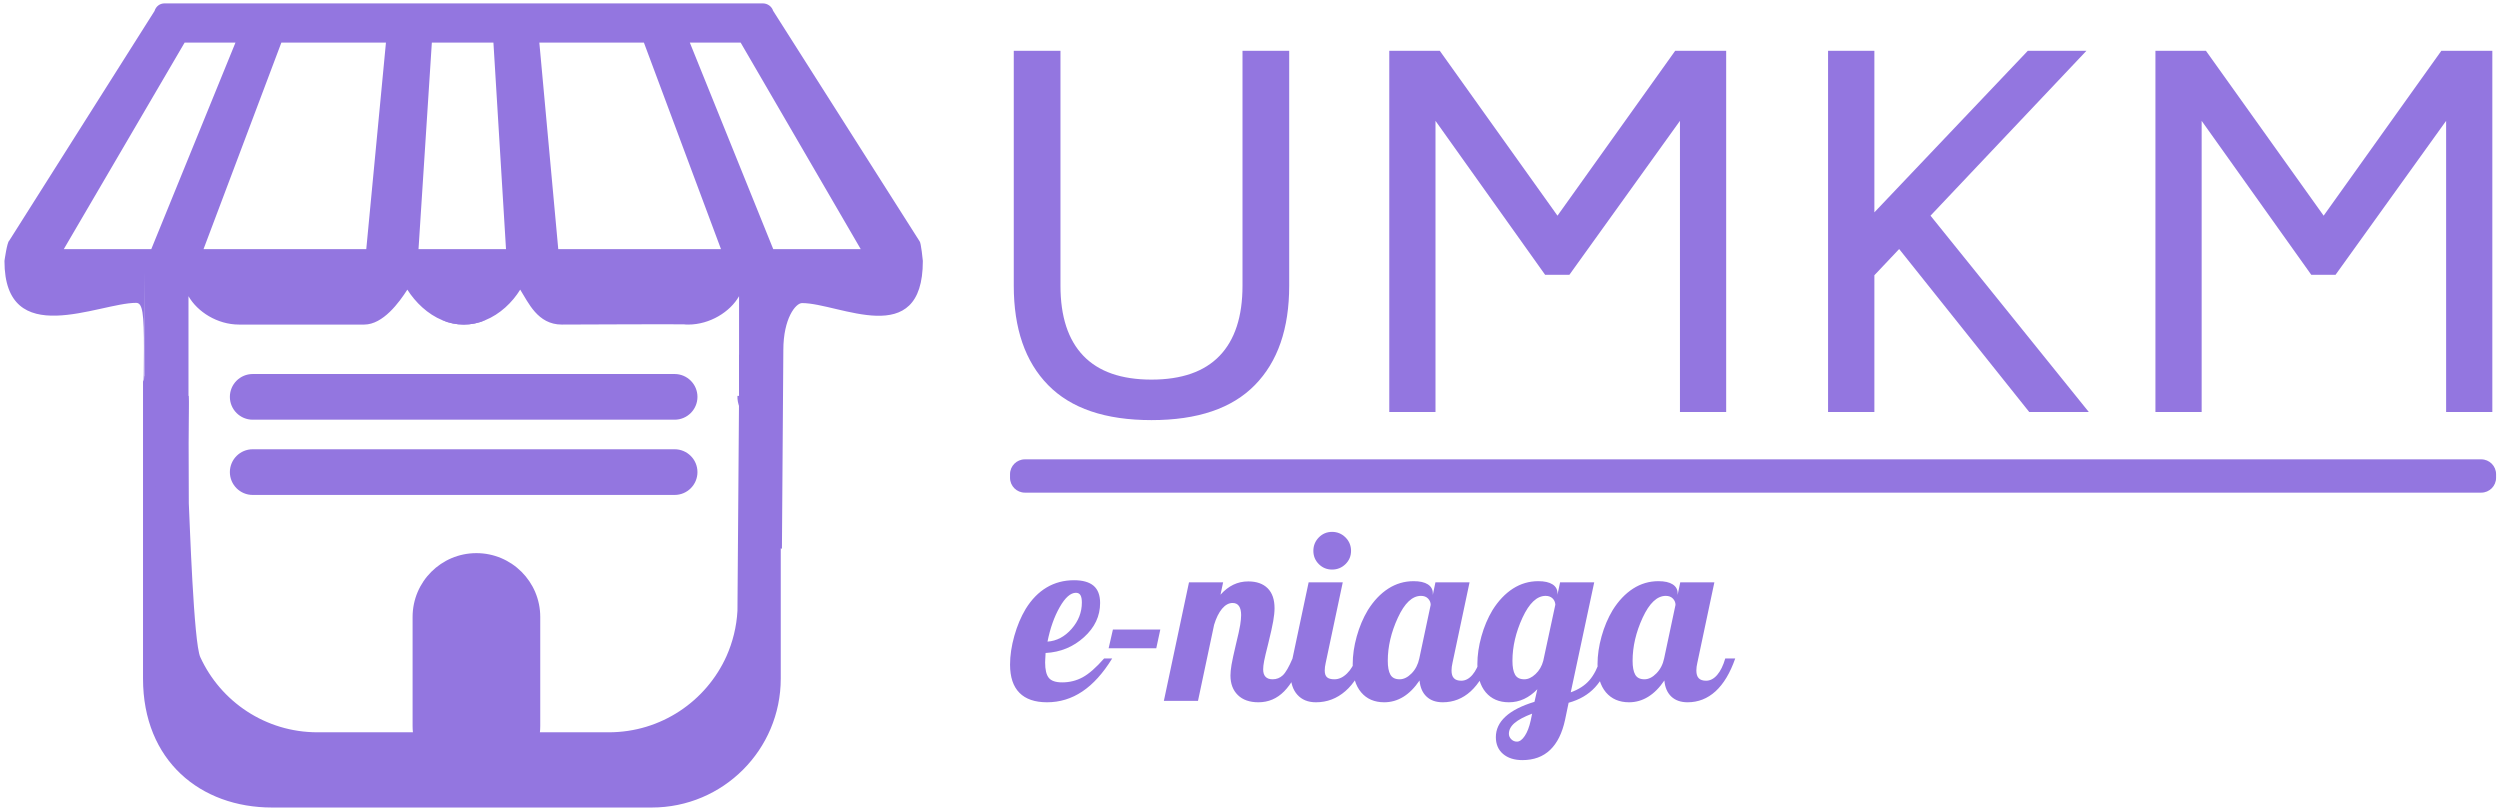 <svg width="701" height="227" viewBox="0 0 701 227" fill="none" xmlns="http://www.w3.org/2000/svg">
<g clip-path="url(#clip0_6_4)">
<g clip-path="url(#clip1_6_4)">
<g clip-path="url(#clip2_6_4)">
<g clip-path="url(#clip3_6_4)">
<g clip-path="url(#clip4_6_4)">
<path d="M695.733 128.8H287.378C285.077 128.8 283.212 130.665 283.212 132.967V133.971C283.212 136.273 285.077 138.138 287.378 138.138H695.733C698.035 138.138 699.9 136.273 699.9 133.971V132.967C699.9 130.665 698.035 128.8 695.733 128.8Z" fill="#9376E0"/>
<g clip-path="url(#clip5_6_4)">
<g clip-path="url(#clip6_6_4)">
<path d="M322.877 117.799C309.961 117.799 300.296 114.521 293.882 107.964C287.468 101.426 284.261 92.144 284.261 80.118V14.245H297.356V80.118C297.356 88.759 299.494 95.306 303.77 99.76C308.045 104.214 314.415 106.441 322.877 106.441C331.339 106.441 337.709 104.214 341.984 99.76C346.26 95.306 348.398 88.759 348.398 80.118V14.245H361.492V80.118C361.492 92.144 358.286 101.426 351.872 107.964C345.458 114.521 335.793 117.799 322.877 117.799ZM469.723 14.245H484.02V115.527H471.059V33.887L440.06 77.045H433.245L402.513 33.887V115.527H389.552V14.245H403.716L436.719 60.477L469.723 14.245ZM569.001 115.527L532.523 69.83L525.575 77.179V115.527H512.587V14.245H525.575V59.541L568.6 14.245H585.035L541.315 60.477L585.703 115.527H569.001ZM684.553 14.245H698.85V115.527H685.89V33.887L654.89 77.045H648.076L617.344 33.887V115.527H604.383V14.245H618.546L651.55 60.477L684.553 14.245Z" fill="#9376E0"/>
</g>
</g>
<g clip-path="url(#clip7_6_4)">
<g clip-path="url(#clip8_6_4)">
<path d="M308.471 169.076C308.471 172.753 306.965 175.952 303.952 178.672C300.94 181.401 297.351 182.876 293.186 183.098C293.142 183.851 293.111 184.414 293.093 184.786C293.067 185.167 293.054 185.49 293.054 185.756C293.054 187.794 293.399 189.234 294.09 190.075C294.773 190.917 296.022 191.338 297.838 191.338C299.921 191.338 301.839 190.86 303.593 189.903C305.339 188.955 307.341 187.196 309.601 184.626H311.86C309.291 188.791 306.5 191.879 303.487 193.89C300.474 195.91 297.174 196.92 293.585 196.92C290.174 196.92 287.595 196.034 285.85 194.262C284.095 192.49 283.218 189.854 283.218 186.354C283.218 183.829 283.617 181.148 284.414 178.313C285.212 175.478 286.275 172.952 287.604 170.737C289.243 168.079 291.206 166.072 293.492 164.716C295.769 163.369 298.326 162.696 301.161 162.696C303.598 162.696 305.427 163.214 306.65 164.251C307.864 165.297 308.471 166.905 308.471 169.076ZM301.693 166.218C300.186 166.218 298.671 167.556 297.147 170.232C295.614 172.917 294.471 176.142 293.718 179.908C296.288 179.731 298.538 178.543 300.47 176.346C302.393 174.157 303.354 171.69 303.354 168.943C303.354 168.012 303.221 167.326 302.955 166.883C302.69 166.44 302.269 166.218 301.693 166.218ZM324.221 181.769H310.863L312.06 176.519H325.351L324.221 181.769ZM345.021 189.411C345.021 188.613 345.119 187.617 345.314 186.42C345.518 185.224 345.93 183.319 346.55 180.705C347.17 178.18 347.569 176.364 347.746 175.256C347.923 174.148 348.012 173.218 348.012 172.465C348.012 171.357 347.812 170.516 347.414 169.94C347.015 169.364 346.417 169.076 345.619 169.076C344.556 169.076 343.568 169.616 342.656 170.697C341.752 171.787 341.012 173.285 340.436 175.19L335.917 196.522H326.348L333.392 163.294H342.961L342.23 166.75C343.338 165.509 344.534 164.579 345.819 163.959C347.104 163.338 348.499 163.028 350.006 163.028C352.354 163.028 354.17 163.671 355.455 164.955C356.74 166.24 357.382 168.101 357.382 170.538C357.382 171.557 357.258 172.766 357.01 174.166C356.771 175.557 356.297 177.693 355.588 180.572C355.012 182.832 354.635 184.427 354.458 185.357C354.281 186.288 354.192 187.063 354.192 187.683C354.192 188.613 354.414 189.309 354.857 189.77C355.3 190.239 355.964 190.474 356.85 190.474C357.958 190.474 358.91 190.098 359.708 189.344C360.505 188.591 361.414 187.019 362.433 184.626H365.224C363.806 188.746 362.087 191.825 360.067 193.863C358.055 195.901 355.654 196.92 352.863 196.92C350.382 196.92 348.455 196.243 347.081 194.887C345.708 193.54 345.021 191.715 345.021 189.411ZM378.834 154.456C378.834 155.918 378.315 157.158 377.279 158.177C376.233 159.196 374.979 159.706 373.517 159.706C372.055 159.706 370.815 159.196 369.796 158.177C368.777 157.158 368.267 155.918 368.267 154.456C368.267 152.994 368.777 151.74 369.796 150.694C370.815 149.658 372.055 149.139 373.517 149.139C374.979 149.139 376.233 149.658 377.279 150.694C378.315 151.74 378.834 152.994 378.834 154.456ZM361.888 188.946C361.888 188.37 361.932 187.714 362.021 186.979C362.109 186.252 362.242 185.468 362.419 184.626L366.938 163.294H376.508L371.723 185.889C371.634 186.288 371.568 186.651 371.524 186.979C371.479 187.315 371.457 187.661 371.457 188.015C371.457 188.901 371.67 189.531 372.095 189.903C372.512 190.284 373.207 190.474 374.182 190.474C375.422 190.474 376.596 189.929 377.704 188.839C378.812 187.758 379.631 186.354 380.163 184.626H382.954C381.536 188.658 379.631 191.715 377.239 193.797C374.846 195.879 372.1 196.92 368.998 196.92C366.783 196.92 365.046 196.22 363.788 194.82C362.521 193.429 361.888 191.471 361.888 188.946ZM401.761 166.351V166.816L402.492 163.294H412.061L407.276 185.889C407.188 186.288 407.121 186.651 407.077 186.979C407.033 187.315 407.011 187.661 407.011 188.015C407.011 188.99 407.232 189.708 407.675 190.169C408.118 190.638 408.805 190.873 409.735 190.873C410.887 190.873 411.928 190.328 412.859 189.238C413.789 188.157 414.542 186.62 415.118 184.626H417.909C416.492 188.702 414.653 191.772 412.393 193.837C410.134 195.893 407.52 196.92 404.552 196.92C402.647 196.92 401.132 196.389 400.006 195.325C398.872 194.262 398.216 192.756 398.039 190.806C396.666 192.844 395.151 194.373 393.494 195.392C391.828 196.411 390.042 196.92 388.137 196.92C385.391 196.92 383.233 195.99 381.665 194.129C380.087 192.269 379.299 189.632 379.299 186.221C379.299 183.74 379.675 181.148 380.429 178.446C381.182 175.743 382.223 173.285 383.552 171.069C385.191 168.455 387.096 166.449 389.267 165.049C391.438 163.657 393.808 162.962 396.378 162.962C398.106 162.962 399.435 163.259 400.365 163.852C401.295 164.455 401.761 165.288 401.761 166.351ZM397.973 184.626L401.163 169.607C401.163 168.943 400.919 168.354 400.432 167.84C399.944 167.335 399.28 167.082 398.438 167.082C396.001 167.082 393.844 169.12 391.965 173.196C390.078 177.272 389.134 181.303 389.134 185.291C389.134 187.019 389.378 188.312 389.865 189.172C390.353 190.04 391.216 190.474 392.457 190.474C393.609 190.474 394.73 189.92 395.82 188.813C396.901 187.705 397.618 186.31 397.973 184.626ZM436.716 166.351V166.75L437.447 163.294H447.017L440.438 194.129C442.653 193.332 444.389 192.211 445.648 190.767C446.915 189.331 447.969 187.284 448.811 184.626H451.602C450.583 187.993 449.13 190.696 447.243 192.734C445.364 194.772 442.896 196.212 439.839 197.053L438.843 201.838C438.045 205.56 436.65 208.373 434.656 210.278C432.662 212.183 430.071 213.135 426.881 213.135C424.621 213.135 422.814 212.559 421.458 211.408C420.111 210.256 419.438 208.683 419.438 206.689C419.438 204.518 420.333 202.604 422.123 200.948C423.921 199.282 426.637 197.895 430.27 196.787L431.067 193.265C429.915 194.462 428.675 195.37 427.346 195.99C426.017 196.61 424.599 196.92 423.093 196.92C420.346 196.92 418.184 195.99 416.607 194.129C415.038 192.269 414.254 189.632 414.254 186.221C414.254 183.74 414.631 181.148 415.384 178.446C416.137 175.743 417.178 173.285 418.507 171.069C420.147 168.455 422.052 166.449 424.222 165.049C426.393 163.657 428.764 162.962 431.333 162.962C433.061 162.962 434.39 163.259 435.32 163.852C436.251 164.455 436.716 165.288 436.716 166.351ZM432.729 185.291L436.118 169.541C436.074 168.832 435.808 168.243 435.32 167.773C434.833 167.312 434.191 167.082 433.393 167.082C430.957 167.082 428.795 169.12 426.907 173.196C425.029 177.272 424.09 181.303 424.09 185.291C424.09 187.019 424.333 188.312 424.821 189.172C425.308 190.04 426.172 190.474 427.412 190.474C428.476 190.474 429.526 189.987 430.562 189.012C431.608 188.038 432.33 186.797 432.729 185.291ZM429.207 202.037L429.605 200.11C427.39 200.952 425.751 201.825 424.688 202.729C423.624 203.641 423.093 204.651 423.093 205.759C423.093 206.335 423.314 206.844 423.757 207.287C424.2 207.73 424.732 207.952 425.352 207.952C426.105 207.952 426.836 207.42 427.545 206.357C428.254 205.294 428.808 203.854 429.207 202.037ZM470.409 166.351V166.816L471.14 163.294H480.709L475.924 185.889C475.836 186.288 475.769 186.651 475.725 186.979C475.681 187.315 475.659 187.661 475.659 188.015C475.659 188.99 475.88 189.708 476.323 190.169C476.766 190.638 477.453 190.873 478.383 190.873C479.535 190.873 480.576 190.328 481.507 189.238C482.437 188.157 483.19 186.62 483.766 184.626H486.557C485.14 188.702 483.301 191.772 481.042 193.837C478.782 195.893 476.168 196.92 473.2 196.92C471.295 196.92 469.775 196.389 468.641 195.325C467.516 194.262 466.864 192.756 466.687 190.806C465.314 192.844 463.794 194.373 462.128 195.392C460.471 196.411 458.69 196.92 456.785 196.92C454.039 196.92 451.877 195.99 450.299 194.129C448.731 192.269 447.947 189.632 447.947 186.221C447.947 183.74 448.324 181.148 449.077 178.446C449.83 175.743 450.871 173.285 452.2 171.069C453.839 168.455 455.744 166.449 457.915 165.049C460.086 163.657 462.456 162.962 465.026 162.962C466.754 162.962 468.083 163.259 469.013 163.852C469.944 164.455 470.409 165.288 470.409 166.351ZM466.621 184.626L469.811 169.607C469.811 168.943 469.567 168.354 469.08 167.84C468.592 167.335 467.928 167.082 467.086 167.082C464.649 167.082 462.487 169.12 460.6 173.196C458.721 177.272 457.782 181.303 457.782 185.291C457.782 187.019 458.026 188.312 458.513 189.172C459.001 190.04 459.865 190.474 461.105 190.474C462.257 190.474 463.373 189.92 464.454 188.813C465.544 187.705 466.266 186.31 466.621 184.626Z" fill="#9376E0"/>
</g>
</g>
</g>
</g>
<g clip-path="url(#clip9_6_4)">
<g clip-path="url(#clip10_6_4)">
<path d="M152.104 219.498V221.427H194.301V219.498H152.104ZM257.867 67.681L216.785 3.03C216.394 1.794 215.215 0.95 213.892 0.95H46.13C44.804 0.95 43.719 1.794 43.327 3.09L2.578 67.5C1.975 67.892 1.251 73.166 1.251 73.166C1.251 98.394 27.715 84.921 38.173 84.921C39.982 84.921 40.374 87.784 40.374 98.153L40.404 76.12L40.585 154.154C41.428 184.294 44.171 163.196 53.153 163.166C51.284 159.157 53.183 115.604 52.942 110.993H52.852V83.052C55.353 87.423 60.929 91.01 67.018 91.01H67.048C69.007 91.01 100.106 91.01 102.131 91.01C107.406 91.01 111.957 84.77 114.218 81.214C116.478 84.77 119.914 88.116 124.073 89.804C125.942 90.588 127.931 91.01 130.041 91.01C132.151 91.01 134.14 90.588 136.009 89.804C140.199 88.116 143.662 84.801 145.865 81.214C148.126 84.77 150.733 91.01 157.514 91.01C159.54 91.01 190.503 90.859 191.799 90.949C191.829 90.949 191.829 90.949 191.829 90.949C192.224 91.01 192.583 91.01 192.977 91.01C199.069 91.01 204.759 87.423 207.231 83.052V110.996H206.782C206.541 115.484 211.487 119.797 209.732 123.715C217.69 123.685 217.147 153.825 218.925 153.825H219.254L219.649 98.156C219.649 89.294 223.109 84.984 224.893 84.984C235.319 84.984 258.765 98.397 258.765 73.169C258.774 73.166 258.259 68.012 257.867 67.681ZM17.889 69.851L51.767 11.951H66.023L42.423 69.851H17.889ZM102.704 69.851H57.071L78.893 11.951H108.22L102.704 69.851ZM117.352 69.851L121.09 11.951H138.357L141.883 69.851H117.352ZM156.535 69.851L151.23 11.951H180.554L202.164 69.851H156.535ZM216.815 69.851L193.427 11.951H207.68L241.347 69.851H216.815ZM152.104 221.427H194.301V219.498H152.104V221.427Z" fill="#9376E0"/>
<path d="M130.041 91.01C127.931 91.01 125.942 90.588 124.073 89.804H136.009C134.14 90.588 132.151 91.01 130.041 91.01Z" fill="#9376E0"/>
<path d="M218.925 110.902V190.262C218.925 210.245 202.74 226.43 182.757 226.43H76.271C56.288 226.43 40.102 213.377 40.102 190.262V80.762C40.102 109.335 40.193 107.768 40.404 106.261C41.579 97.098 43.147 164.371 49.838 158.675L52.852 110.996L52.942 141.136C53.183 145.741 54.298 180.255 56.167 184.267C61.864 196.715 74.432 205.335 89.02 205.335H170.701C185.379 205.335 198.038 196.594 203.704 183.996C205.45 180.077 206.532 175.767 206.782 171.276L207.231 110.996V99.331C214.434 105.959 218.925 100.353 218.925 110.902Z" fill="#9376E0"/>
<path d="M151.486 203.53C151.486 213.413 143.475 221.427 133.589 221.427C123.706 221.427 115.691 213.416 115.691 203.53V172.997C115.691 163.114 123.703 155.1 133.589 155.1C143.472 155.1 151.486 163.111 151.486 172.997V203.53Z" fill="#9376E0"/>
<path d="M195.567 111.279C195.567 114.817 192.7 117.684 189.162 117.684H70.861C67.322 117.684 64.456 114.817 64.456 111.279C64.456 107.74 67.322 104.874 70.861 104.874H189.162C192.7 104.874 195.567 107.74 195.567 111.279Z" fill="#9376E0"/>
<path d="M195.567 132.377C195.567 135.916 192.7 138.782 189.162 138.782H70.861C67.322 138.782 64.456 135.916 64.456 132.377C64.456 128.839 67.322 125.972 70.861 125.972H189.162C192.7 125.972 195.567 128.839 195.567 132.377Z" fill="#9376E0"/>
</g>
</g>
</g>
</g>
</g>
<defs>
<clipPath id="clip0_6_4">
<rect width="700" height="226.1" fill="white" transform="translate(0.576 0.64)"/>
</clipPath>
<clipPath id="clip1_6_4">
<rect width="698.649" height="225.48" fill="white" transform="translate(1.251 0.95)"/>
</clipPath>
<clipPath id="clip2_6_4">
<rect width="698.649" height="225.48" fill="white" transform="translate(1.251 0.95)"/>
</clipPath>
<clipPath id="clip3_6_4">
<rect width="416.689" height="198.89" fill="white" transform="translate(283.212 14.245)"/>
</clipPath>
<clipPath id="clip4_6_4">
<rect width="416.689" height="198.89" fill="white" transform="translate(283.212 14.245)"/>
</clipPath>
<clipPath id="clip5_6_4">
<rect width="414.616" height="103.554" fill="white" transform="translate(284.248 14.245)"/>
</clipPath>
<clipPath id="clip6_6_4">
<rect width="414.616" height="103.554" fill="white" transform="translate(284.248 14.245)"/>
</clipPath>
<clipPath id="clip7_6_4">
<rect width="203.352" height="63.996" fill="white" transform="translate(283.212 149.139)"/>
</clipPath>
<clipPath id="clip8_6_4">
<rect width="203.352" height="63.996" fill="white" transform="translate(283.212 149.139)"/>
</clipPath>
<clipPath id="clip9_6_4">
<rect width="257.514" height="225.48" fill="white" transform="translate(1.251 0.95)"/>
</clipPath>
<clipPath id="clip10_6_4">
<rect width="257.514" height="225.48" fill="white" transform="translate(1.251 0.95)"/>
</clipPath>
</defs>
</svg>
